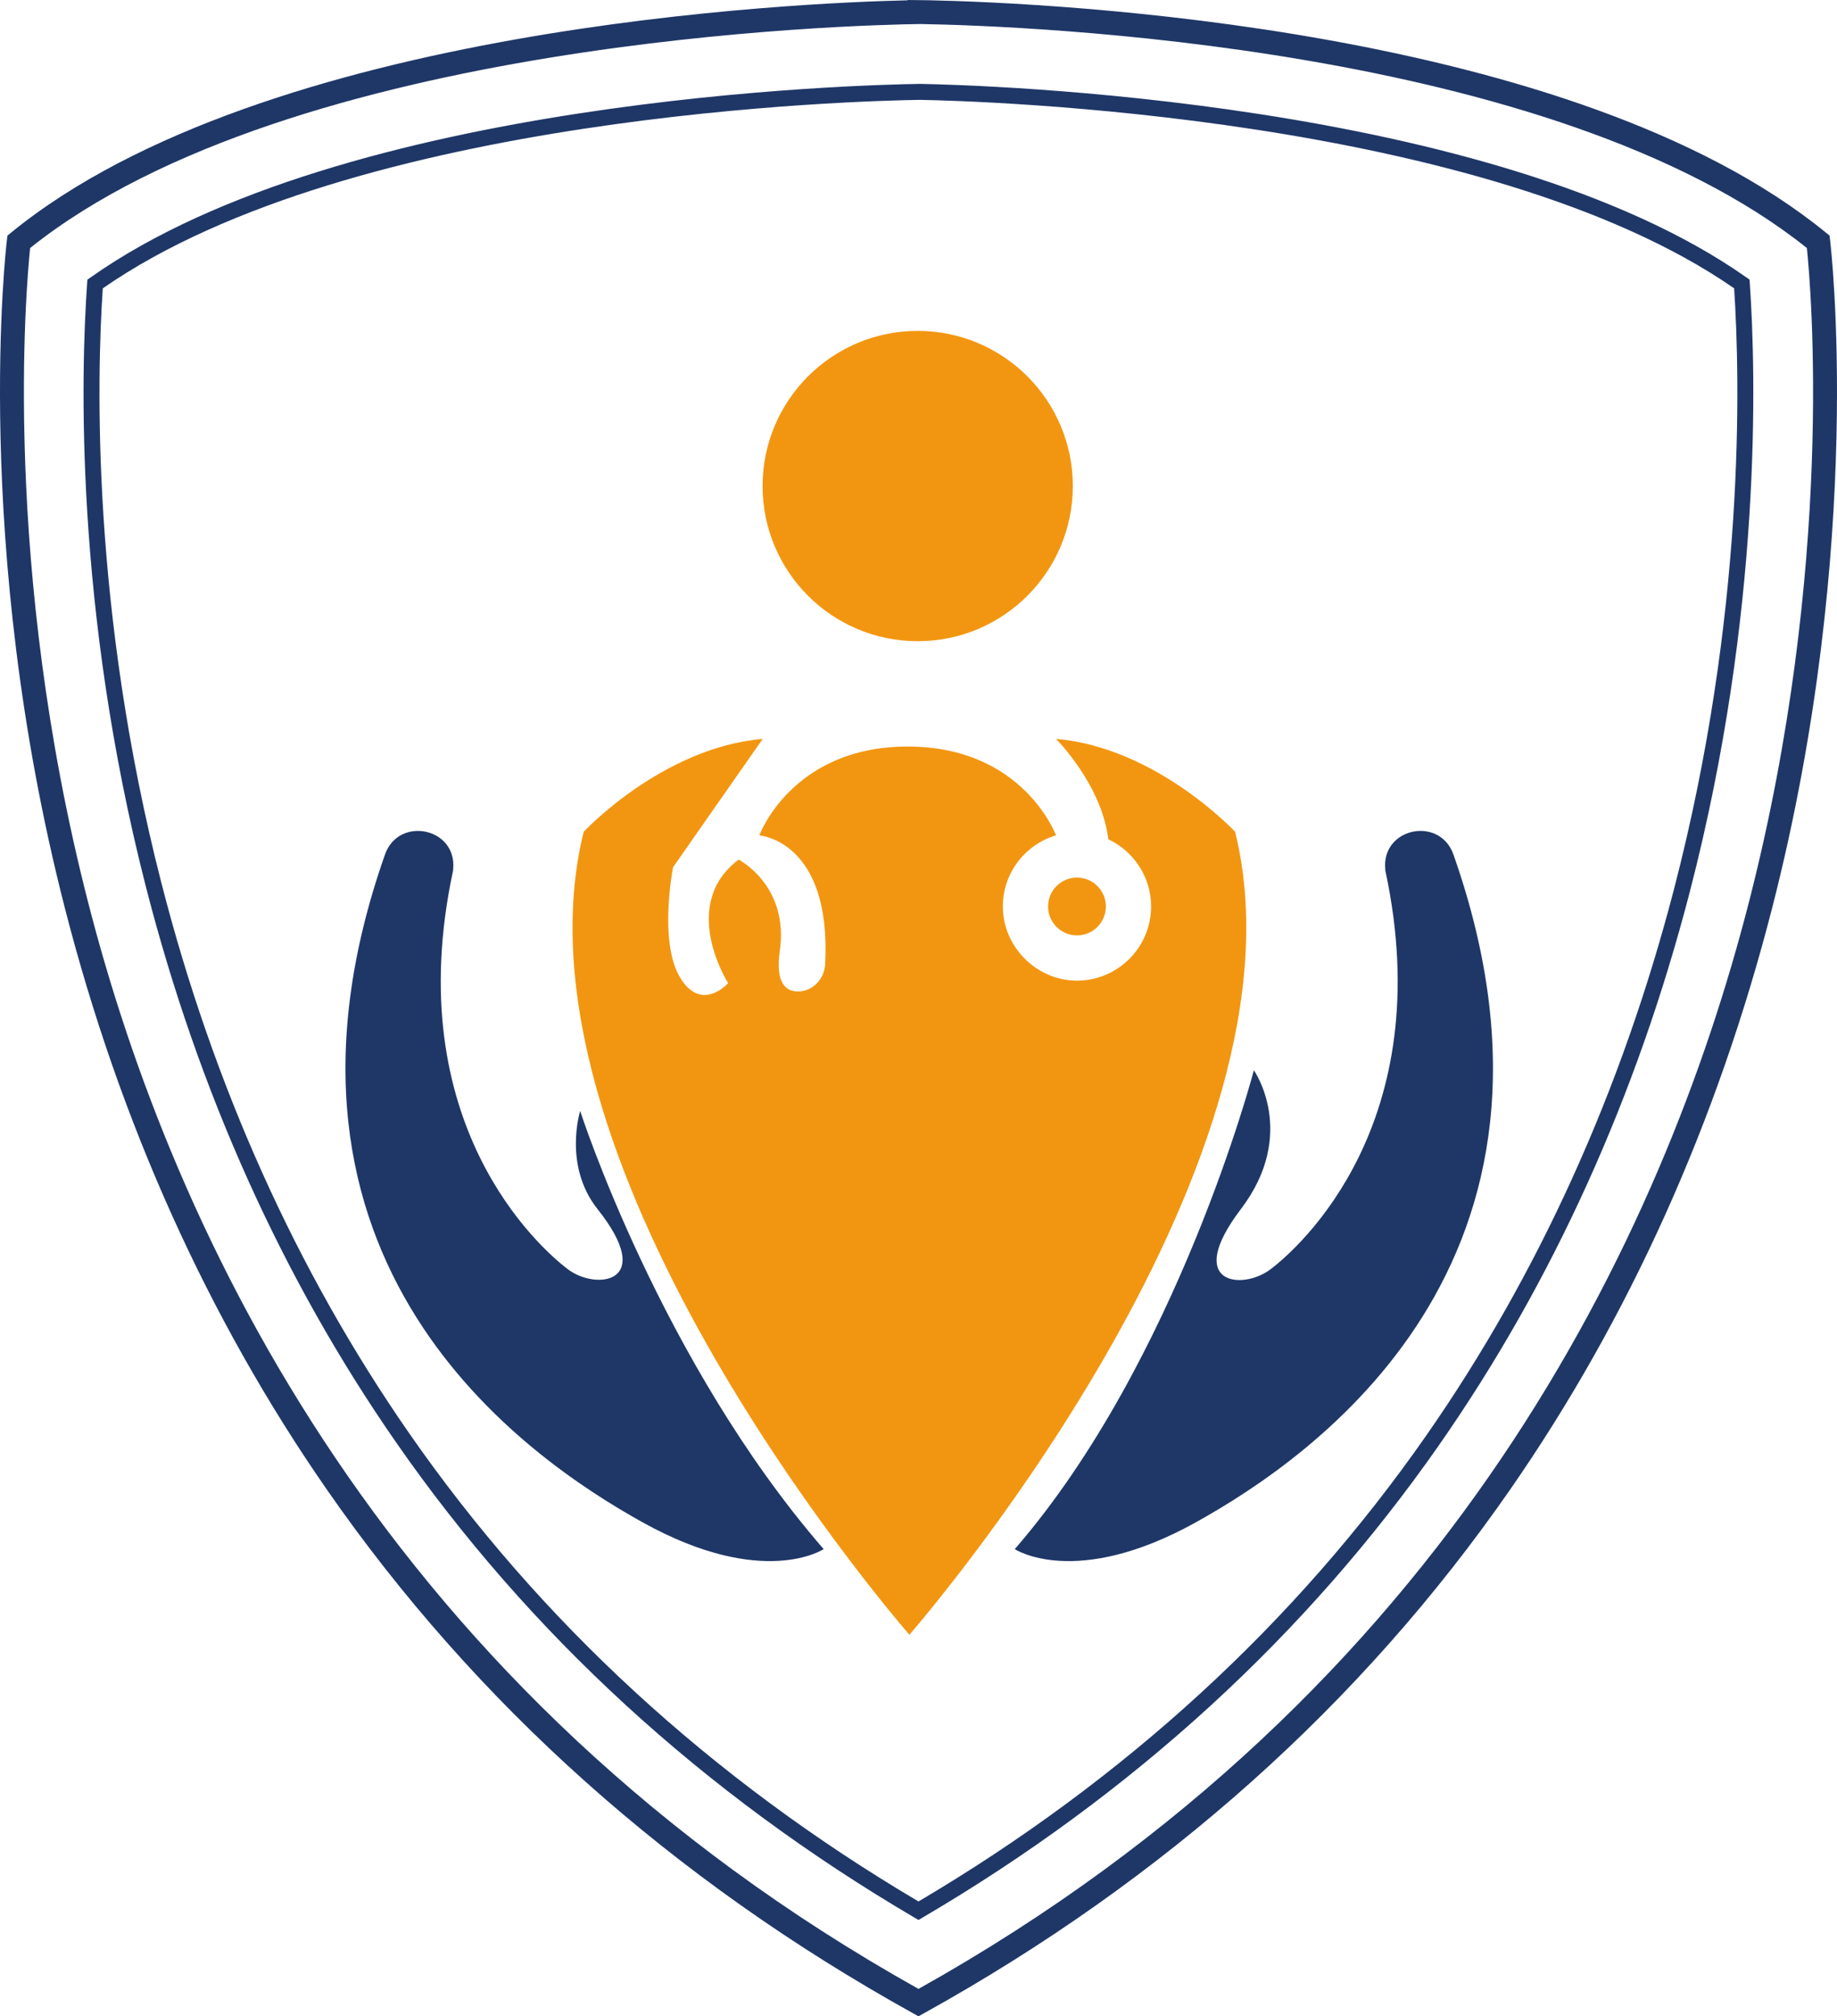 <?xml version="1.0" encoding="utf-8"?>
<!-- Generator: Adobe Illustrator 24.3.0, SVG Export Plug-In . SVG Version: 6.00 Build 0)  -->
<svg version="1.1" id="Layer_1" xmlns="http://www.w3.org/2000/svg" xmlns:xlink="http://www.w3.org/1999/xlink" x="0px" y="0px"
	 viewBox="0 0 230.22 252.636" enable-background="new 0 0 230.22 252.636" xml:space="preserve">
<g>
	<circle fill="#F29611" cx="115.01" cy="60.9" r="19.44"/>
	<path fill="#F29611" d="M103.413,120.826c0.81-15.528-8.253-16.156-8.253-16.156s4.07-11.13,18.59-11.13s18.59,11.13,18.59,11.13
		c-3.888,1.144-6.73,4.789-6.659,9.067c0.081,4.888,4.139,8.994,9.026,9.13c5.239,0.146,9.553-4.079,9.553-9.286
		c0-3.72-2.2-6.94-5.36-8.42c-0.83-6.86-6.55-12.58-6.55-12.58c12.6,1.08,22.44,11.64,22.44,11.64
		c10.04,40.63-37.22,96.43-40.82,100.61c-3.6-4.18-50.86-59.98-40.82-100.61c0,0,9.84-10.56,22.44-11.64l-11.24,16.08
		c0,0-1.83,9.3,0.87,13.8c2.7,4.5,6.03,0.72,6.03,0.72s-6.24-9.78,1.32-15.48c0,0,6.33,3.24,5.16,11.43
		c-0.585,4.095,0.789,5.107,2.308,5.096C101.859,124.213,103.318,122.644,103.413,120.826z"/>
	<circle fill="#F29611" cx="134.969" cy="113.58" r="3.621"/>
</g>
<g>
	<path fill="#1F3767" d="M127.175,194.1c0,0,7.575,5.04,22.695-3.36c14.669-8.149,50.233-32.563,32.289-83.651
		c-1.719-4.893-9.026-3.377-8.555,1.788c0.008,0.087,0.008,0.176,0.026,0.263c6.78,31.68-10.92,47.28-14.435,49.92
		s-10.885,1.92-3.685-7.56c7.2-9.48,1.63-17.4,1.63-17.4S147.62,170.52,127.175,194.1z"/>
	<path fill="#1F3767" d="M103.224,194.1c0,0-7.575,5.04-22.695-3.36c-14.669-8.149-50.233-32.563-32.289-83.651
		c1.719-4.893,9.026-3.377,8.555,1.788c-0.008,0.087-0.008,0.176-0.026,0.263c-6.78,31.68,10.92,47.28,14.435,49.92
		s11.092,1.759,3.685-7.56c-4.339-5.46-2.179-12.3-2.179-12.3S82.779,170.52,103.224,194.1z"/>
	<path fill="#1F3767" d="M115.11,252.636l-0.728-0.404c-30.108-16.704-54.816-38.78-73.436-65.615
		c-14.892-21.463-25.94-45.994-32.836-72.912c-11.736-45.808-7.295-83.217-7.25-83.589l0.074-0.597l0.466-0.38
		C33.253,3.136,100.464,0.337,113.75,0.039V0l2.72,0.032c15.6,0.344,80.776,3.335,112.348,29.106l0.466,0.38l0.074,0.597
		c0.047,0.373,4.487,37.782-7.249,83.589c-6.896,26.917-17.943,51.449-32.836,72.912c-18.619,26.835-43.327,48.911-73.436,65.615
		L115.11,252.636z M3.774,31.078c-0.509,4.932-3.546,39.849,7.271,81.99c10.667,41.555,37.379,98.832,104.065,136.135
		c66.687-37.304,93.399-94.58,104.065-136.135c10.816-42.141,7.78-77.058,7.271-81.99C194.636,5.63,128.392,3.231,115.323,3.01
		C107.313,3.117,36.608,4.814,3.774,31.078z"/>
	<path fill="#1F3767" d="M115.11,240.566l-0.506-0.297c-26.482-15.551-48.362-35.616-65.03-59.639
		c-14.178-20.435-24.707-43.828-31.292-69.532c-8.975-35.029-8.139-64.527-7.363-75.583l0.033-0.473l0.387-0.273
		c31.938-22.582,96.682-24.153,103.959-24.258c7.295,0.13,71.905,1.916,103.574,24.254l0.389,0.274l0.033,0.475
		c0.771,11.231,1.579,41.149-7.538,76.29c-6.636,25.58-17.188,48.86-31.363,69.193c-16.637,23.862-38.431,43.804-64.776,59.272
		L115.11,240.566z M12.881,36.13c-0.758,11.311-1.438,40.216,7.338,74.473c6.526,25.473,16.955,48.649,30.998,68.888
		c16.395,23.63,37.891,43.396,63.893,58.757c25.868-15.279,47.277-34.923,63.642-58.395c14.039-20.138,24.492-43.201,31.068-68.551
		c8.917-34.372,8.263-63.689,7.51-75.174c-31.321-21.736-94.865-23.488-102.035-23.616C108.142,12.615,44.463,14.155,12.881,36.13z"
		/>
</g>
</svg>
